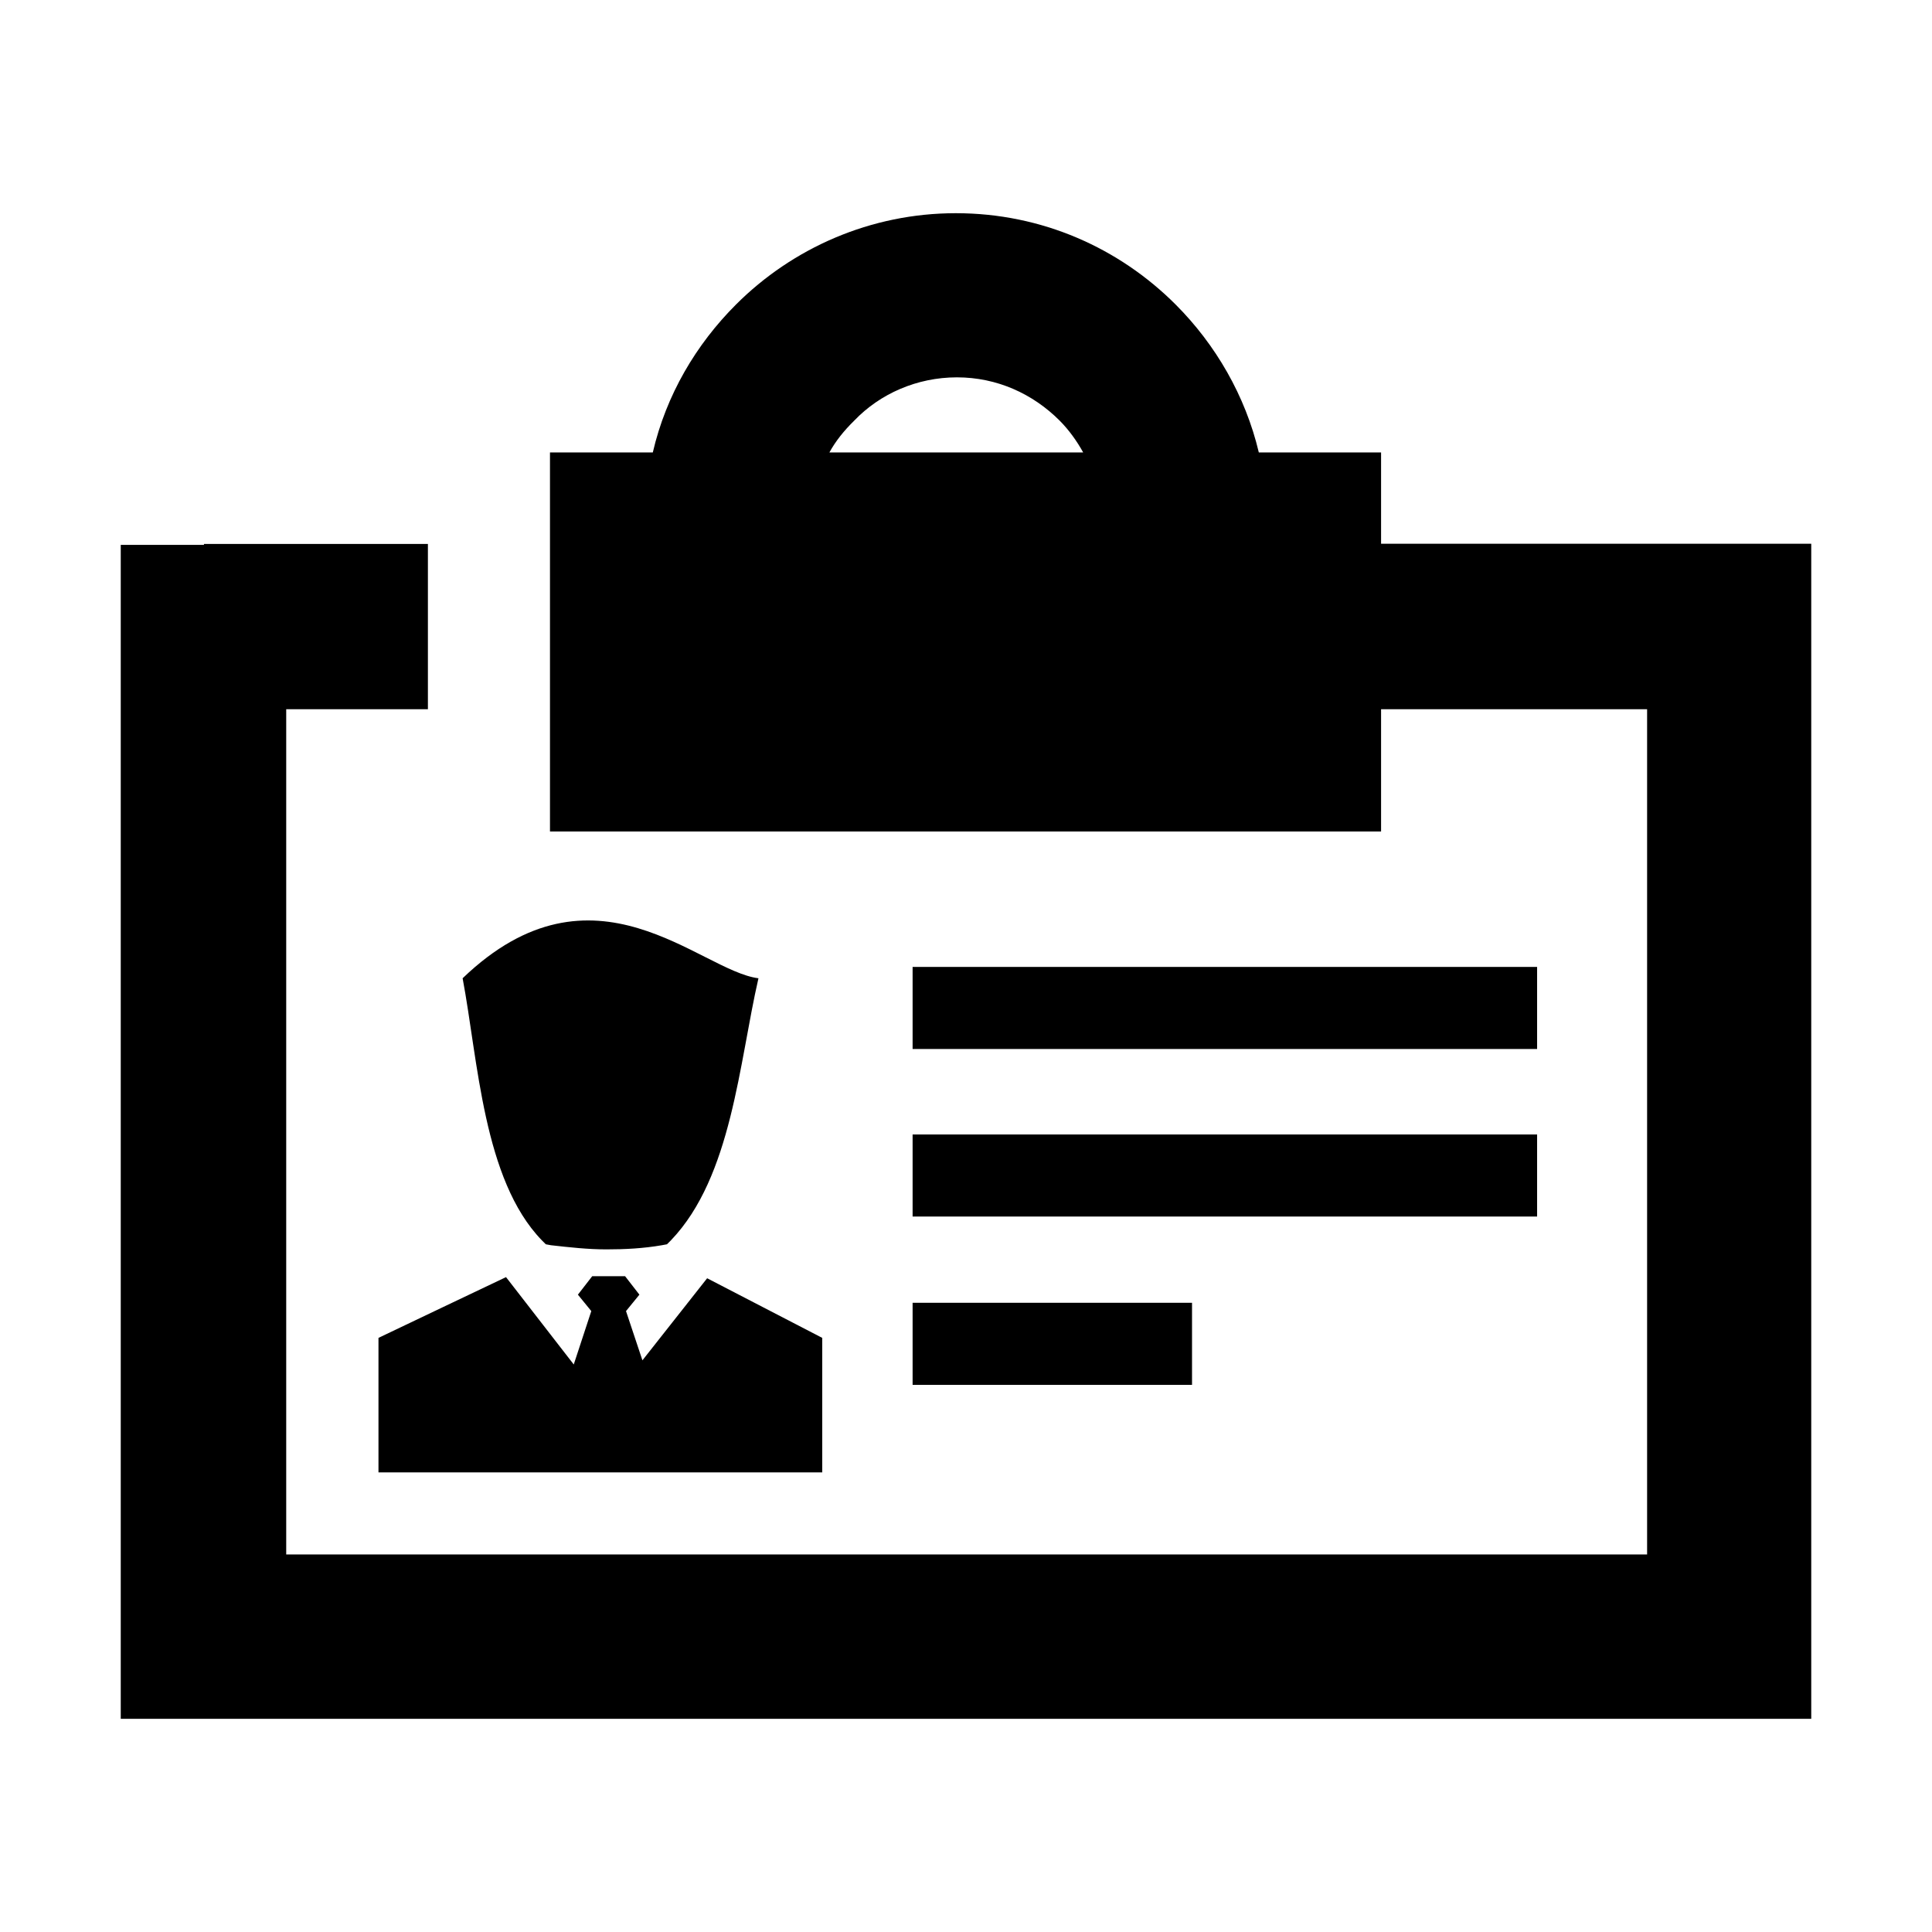 <?xml version="1.0" encoding="utf-8"?>
<!-- Generator: Adobe Illustrator 22.0.1, SVG Export Plug-In . SVG Version: 6.00 Build 0)  -->
<svg version="1.1" xmlns="http://www.w3.org/2000/svg" xmlns:xlink="http://www.w3.org/1999/xlink" x="0px" y="0px"
	 viewBox="0 0 1024 1024" style="enable-background:new 0 0 1024 1024;" xml:space="preserve">
<g id="参考线">
</g>
<g id="图形">
	<path d="M108.1,288.3h118.7v87.6h-75.1v448h721.3v-448h-141v64.8H291.5V239.8H346c7.1-30.5,22.9-57.2,44.1-78.4
		C420,131.5,461.4,113,506.6,113c45.7,0,86.6,18.5,116.5,48.4c21.2,21.2,37,48.4,44.1,78.4h64.8v48.4H960V911H64V288.8h44.1V288.3z
		 M200.6,709.1v71.3h235.2v-71.3l-61-31.6L340.5,721l-8.7-26.1l7.1-8.7l-7.6-9.8h-17.4l-7.6,9.8l7.1,8.7l-9.3,28.3l-35.9-46.3
		C268.1,676.9,200.6,709.1,200.6,709.1z M402,518.5c-31-3.8-87.1-67-156.8,0c8.2,43.5,10.9,106.7,41.9,138.8l2.2,2.2l2.7,0.5
		c9.8,1.1,19.6,2.2,29.4,2.2s19.6-0.5,29.4-2.2l2.7-0.5l2.2-2.2C387.9,623.6,391.7,563.2,402,518.5z M362.8,735.7v13.6H408v-13.6
		H362.8z M483.7,601.3v43.5h331v-43.5H483.7z M483.7,690.5v43.5h148.1v-43.5H483.7z M483.7,512.5v43.5h331v-43.5H483.7z
		 M439.6,239.8h134.5c-3.3-6-7.6-12-12.5-16.9c-14.2-14.2-33.2-22.9-54.4-22.9s-40.8,8.7-54.4,22.9
		C447.2,228.4,442.9,233.8,439.6,239.8z"/>
</g>
</svg>
